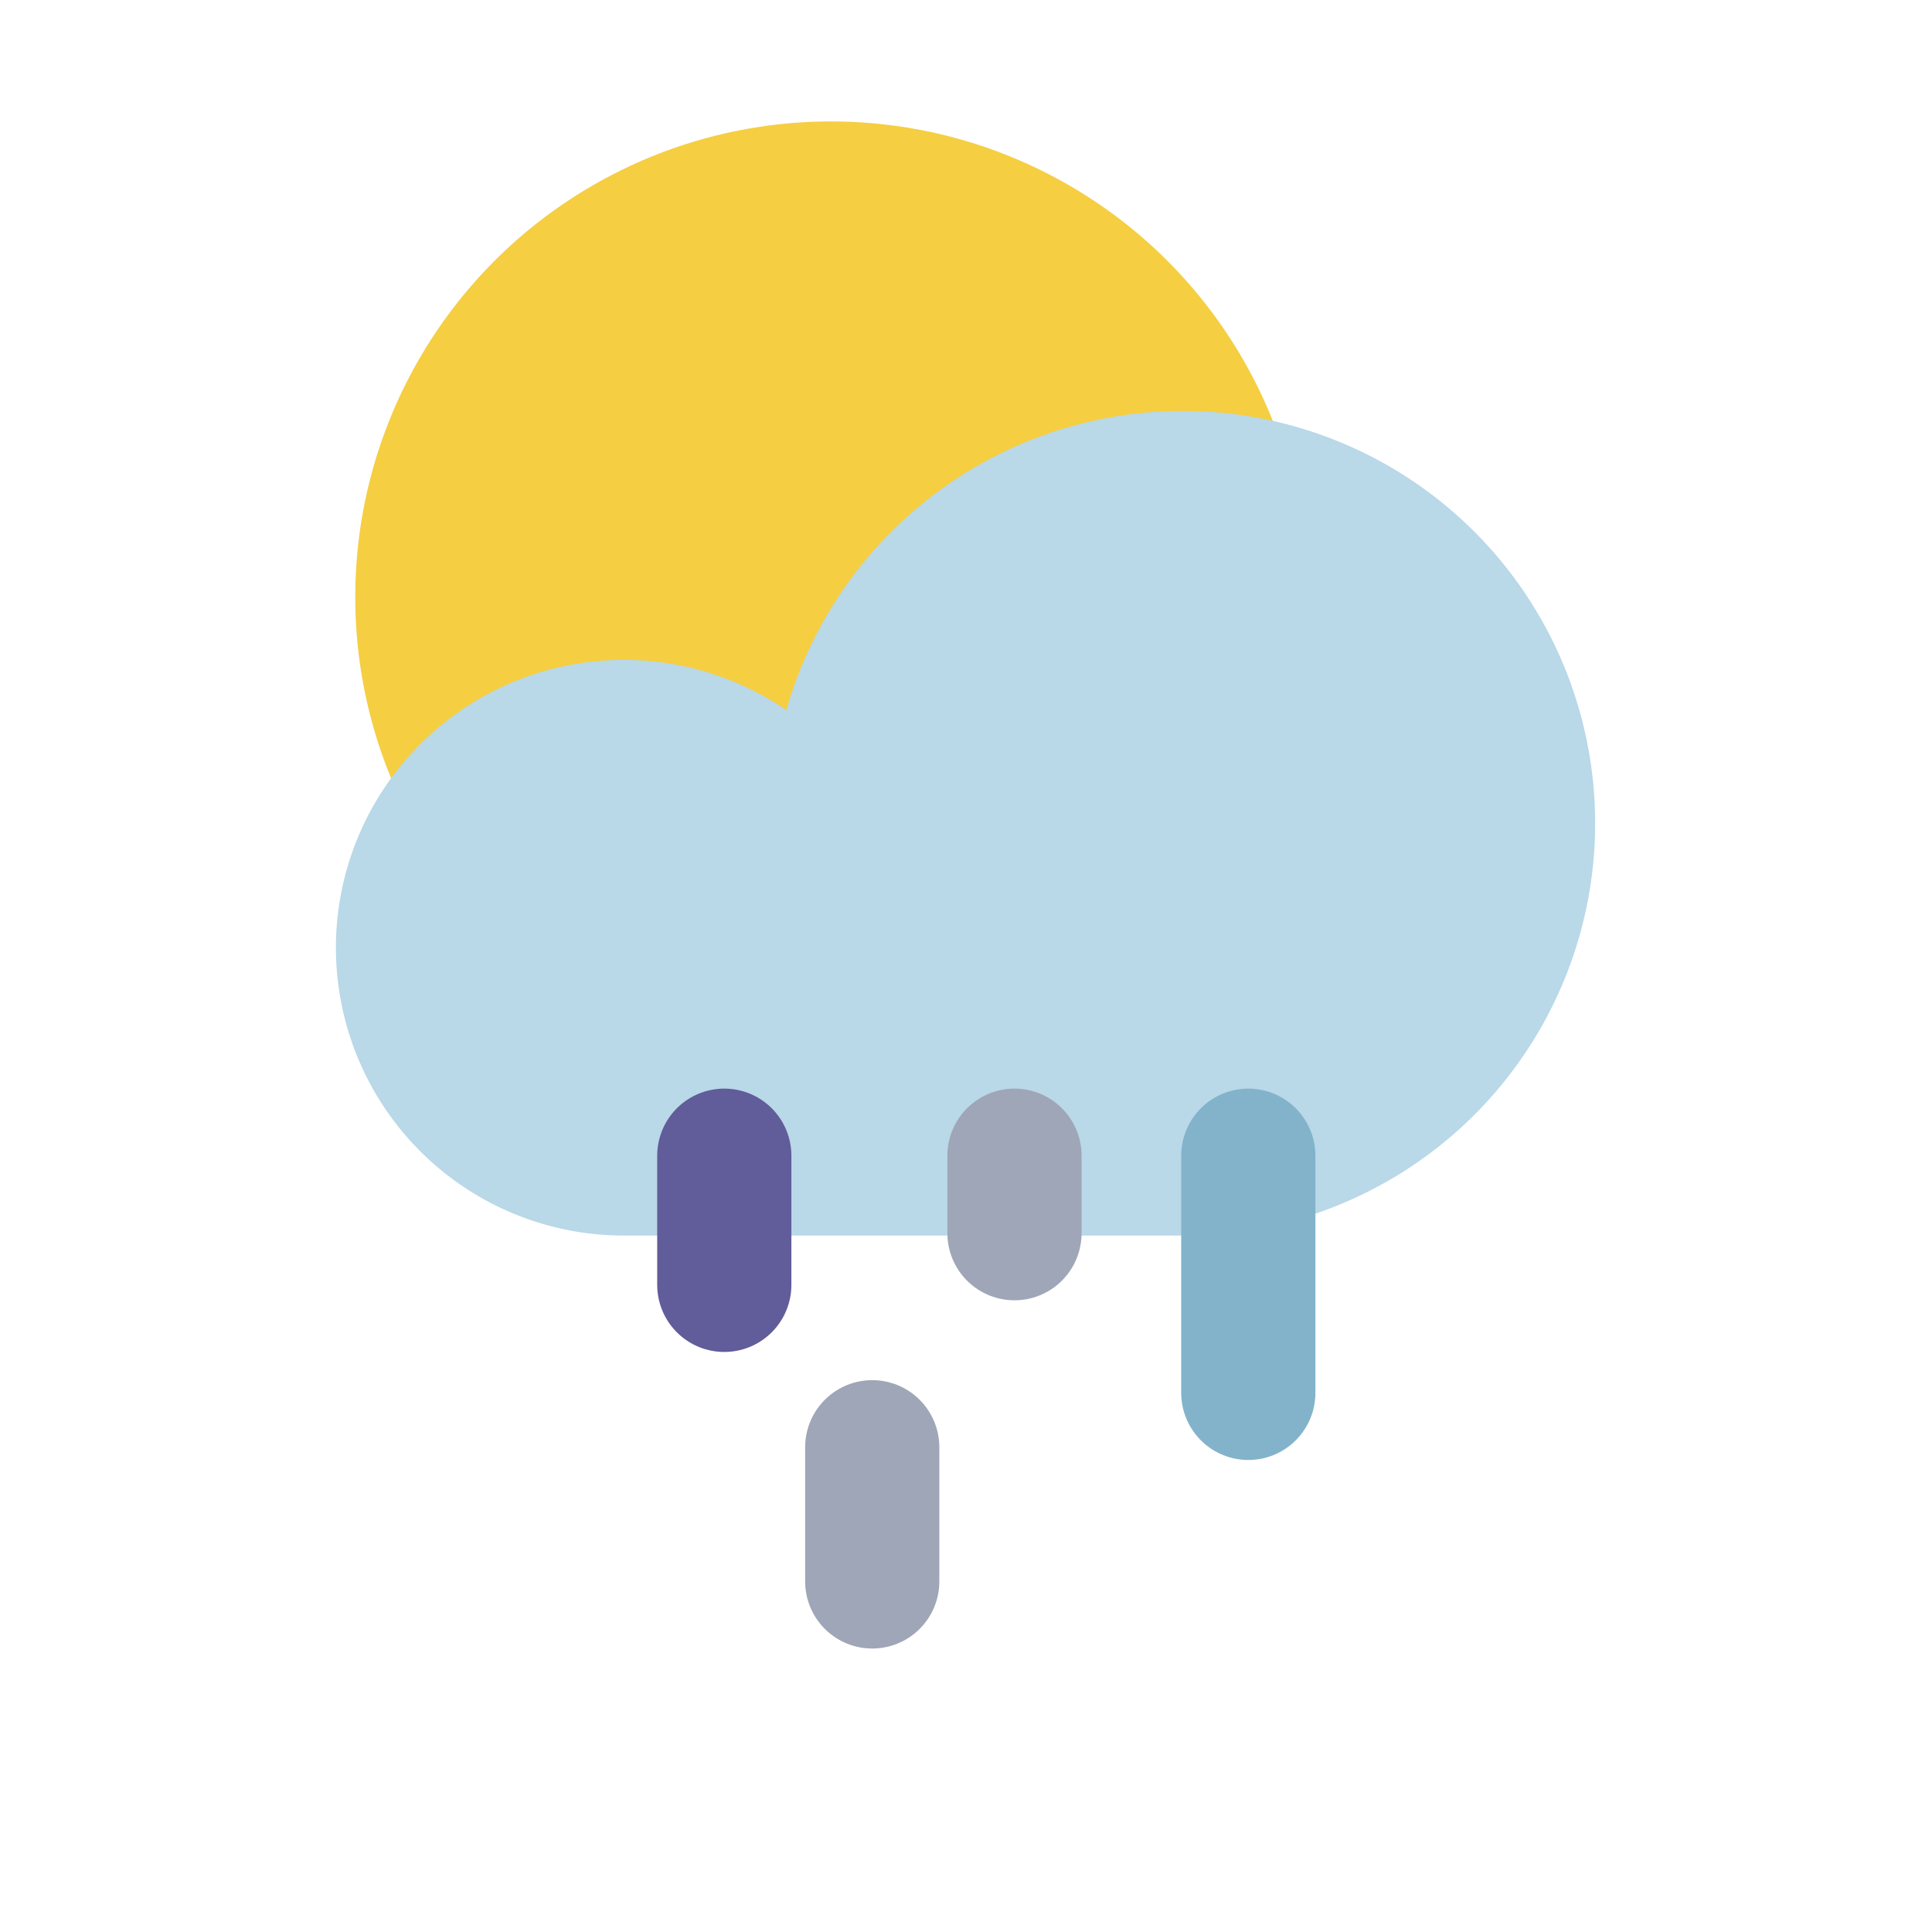 <svg viewBox="0 0 57.59 57.59" xmlns="http://www.w3.org/2000/svg"><circle cx="24.77" cy="17.8" fill="#f5ce42" r="14.18"/><path d="m35.25 36.83a12.29 12.29 0 1 0 -11.81-15.66 8.58 8.58 0 1 0 -4.86 15.66z" fill="#b9d8e8"/><g fill="none" stroke-linecap="round" stroke-linejoin="round" stroke-width="4"><path d="m37.21 41.52v-7.07" stroke="#83b3cb"/><path d="m26 47.14v-4" stroke="#9fa6b7"/><path d="m21.59 38.3v-3.85" stroke="#615c9a"/><path d="m30.24 36.76v-2.31" stroke="#9fa6b7"/></g></svg>